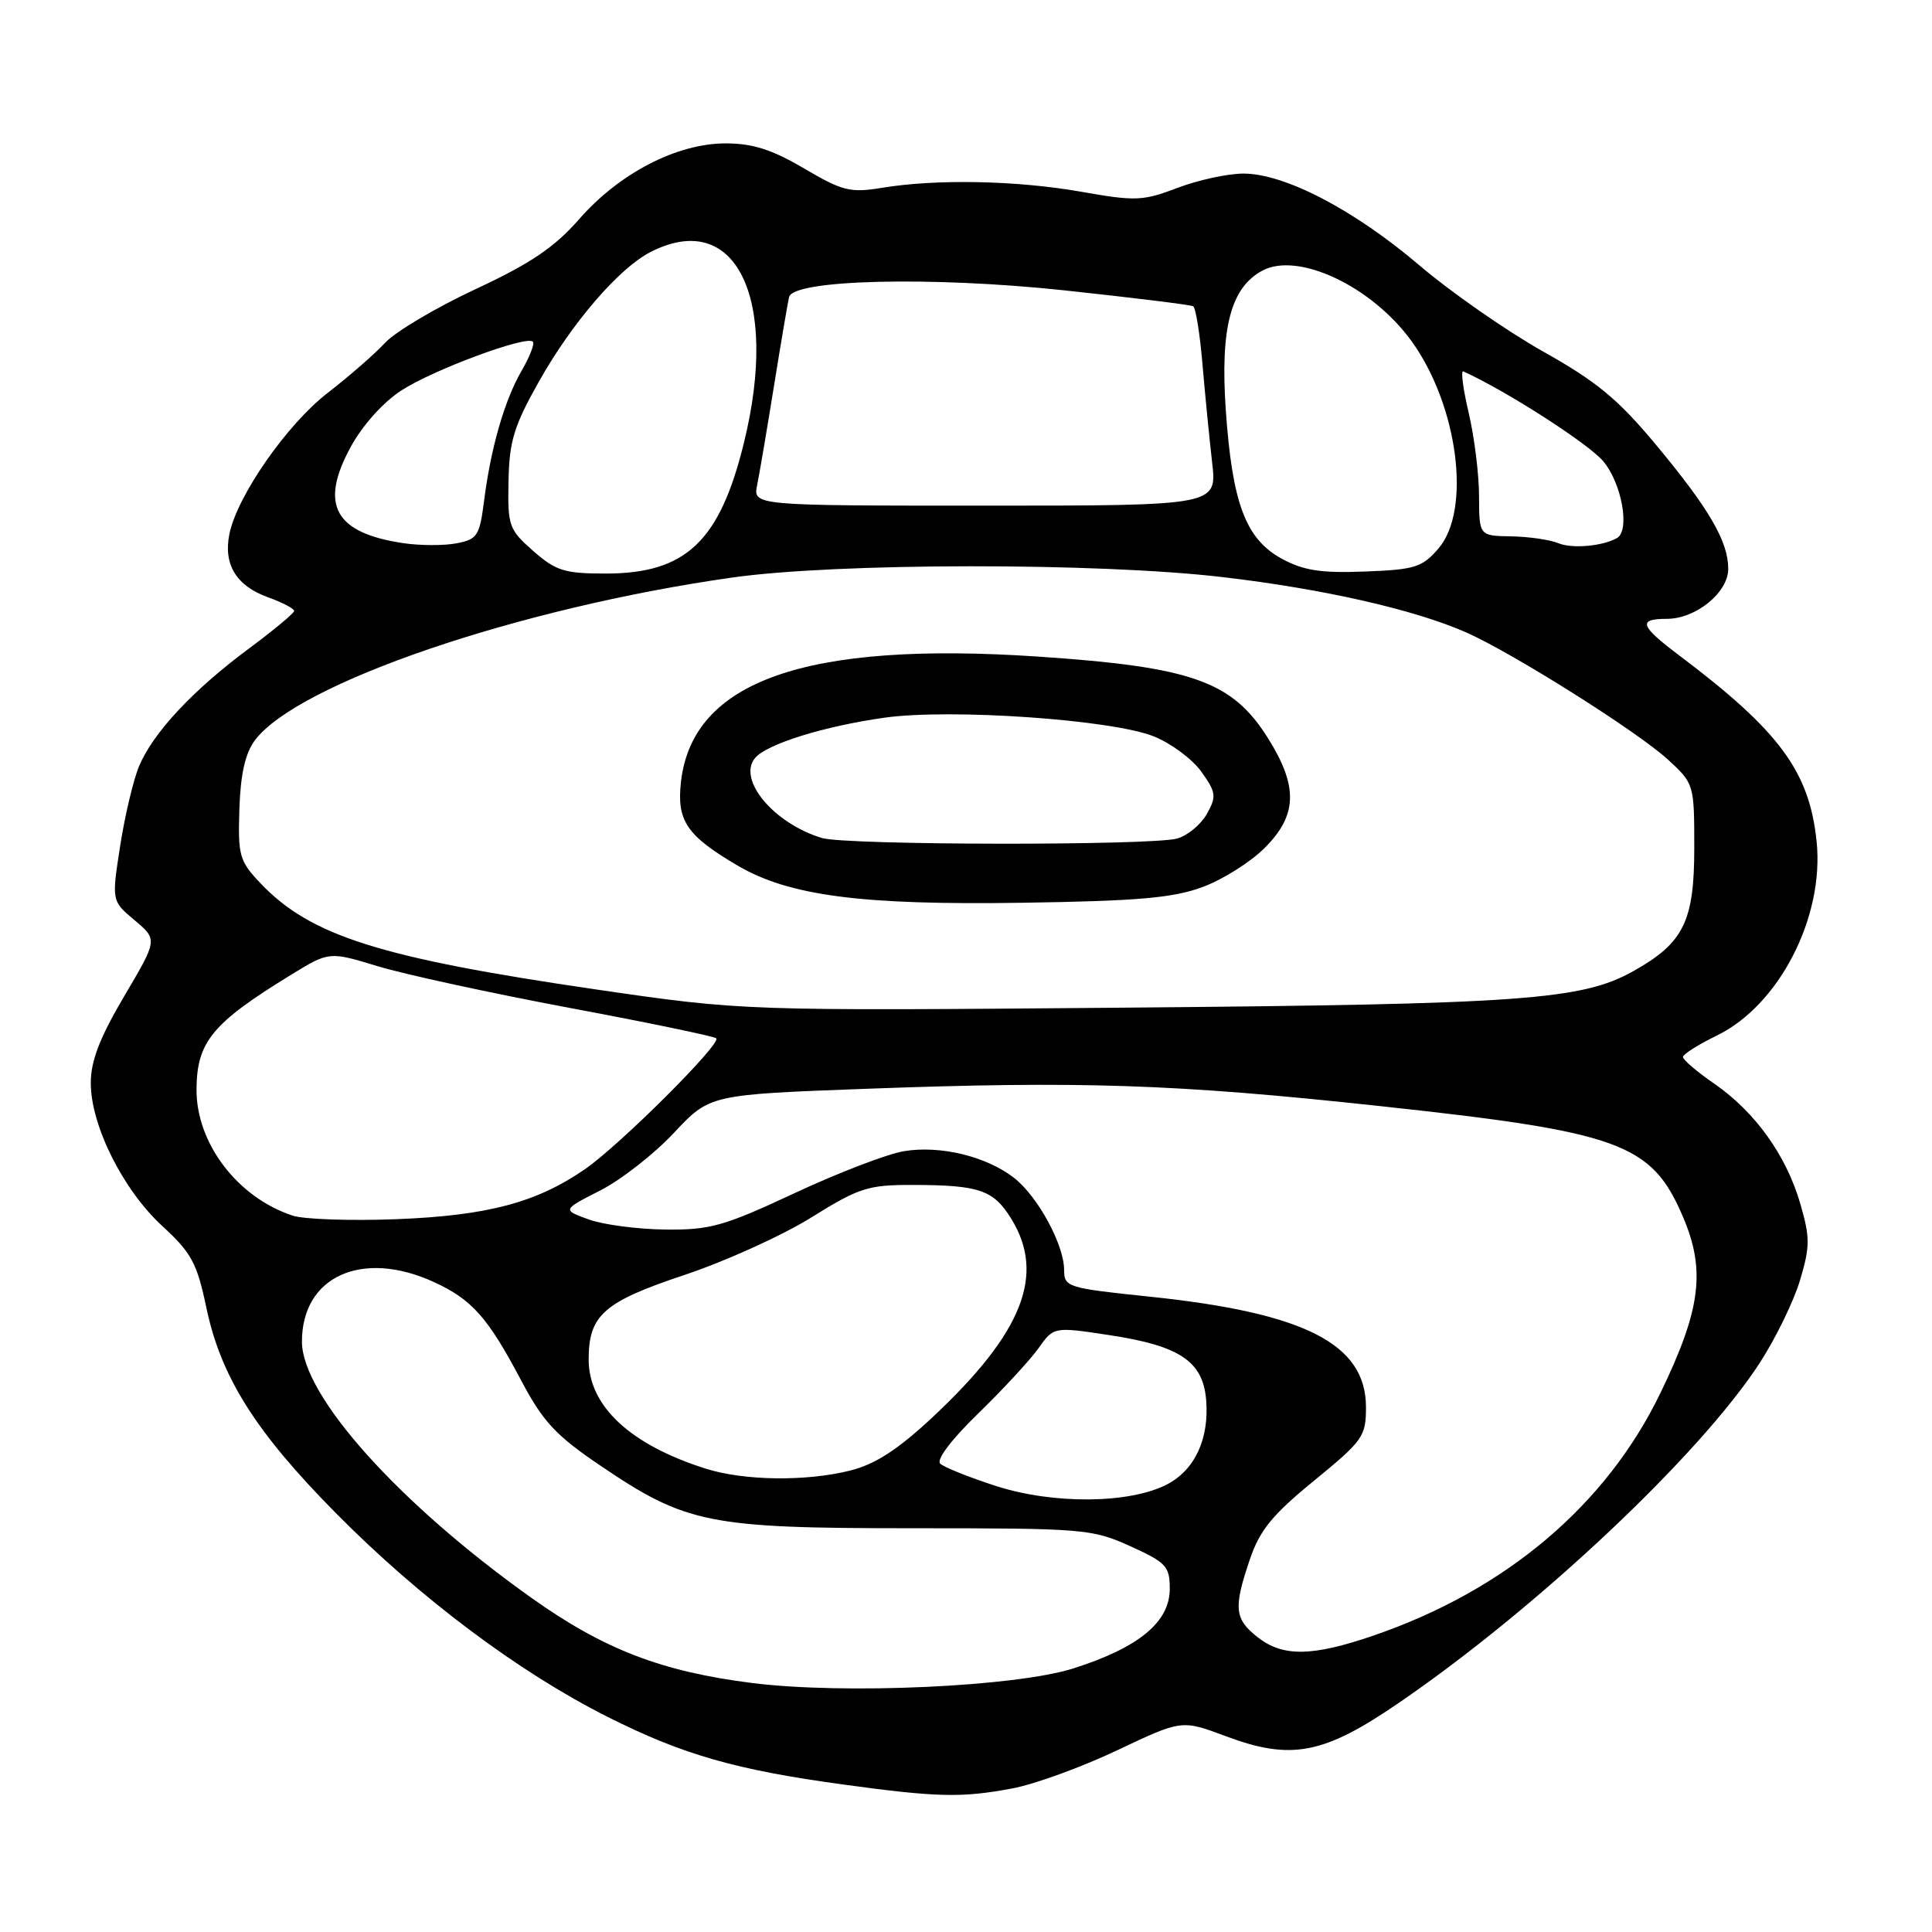 <?xml version="1.0" encoding="UTF-8" standalone="no"?>
<!DOCTYPE svg PUBLIC "-//W3C//DTD SVG 1.1//EN" "http://www.w3.org/Graphics/SVG/1.1/DTD/svg11.dtd" >
<svg xmlns="http://www.w3.org/2000/svg" xmlns:xlink="http://www.w3.org/1999/xlink" version="1.1" viewBox="0 0 256 256">
 <g >
 <path fill="currentColor"
d=" M 134.11 236.98 C 137.08 236.43 143.34 234.15 148.04 231.92 C 156.58 227.87 156.58 227.87 162.41 230.05 C 171.09 233.30 175.37 232.48 185.35 225.64 C 203.76 213.04 225.28 192.76 233.19 180.57 C 235.30 177.31 237.70 172.38 238.52 169.61 C 239.85 165.15 239.85 163.99 238.54 159.47 C 236.68 153.08 232.57 147.35 227.17 143.61 C 224.88 142.03 223.00 140.43 223.00 140.06 C 223.00 139.70 225.01 138.42 227.48 137.22 C 235.74 133.21 241.75 121.53 240.71 111.49 C 239.75 102.21 235.79 96.85 222.47 86.82 C 217.29 82.92 216.98 82.00 220.87 82.00 C 224.71 82.00 229.00 78.51 229.00 75.38 C 229.00 71.75 226.49 67.43 219.48 59.00 C 214.41 52.90 211.59 50.57 204.46 46.57 C 199.64 43.86 192.27 38.73 188.09 35.17 C 179.45 27.81 170.24 23.00 164.76 23.00 C 162.70 23.00 158.78 23.85 156.04 24.89 C 151.45 26.64 150.46 26.68 143.28 25.41 C 134.75 23.91 124.08 23.69 116.85 24.89 C 112.67 25.57 111.64 25.32 106.56 22.33 C 102.30 19.82 99.74 19.00 96.15 19.00 C 89.70 19.00 82.08 22.94 76.75 29.03 C 73.48 32.77 70.32 34.91 63.00 38.32 C 57.77 40.76 52.39 43.95 51.03 45.42 C 49.67 46.89 46.24 49.88 43.41 52.07 C 38.01 56.24 31.40 65.74 30.39 70.79 C 29.59 74.81 31.31 77.62 35.50 79.14 C 37.43 79.83 38.99 80.65 38.98 80.95 C 38.97 81.25 36.23 83.53 32.90 86.00 C 25.52 91.48 20.27 97.12 18.43 101.52 C 17.67 103.34 16.54 108.10 15.92 112.10 C 14.79 119.38 14.79 119.38 17.84 121.94 C 20.89 124.50 20.89 124.50 16.46 132.00 C 13.22 137.49 12.03 140.57 12.03 143.50 C 12.02 149.11 16.30 157.68 21.51 162.46 C 25.37 166.00 26.11 167.38 27.34 173.26 C 29.27 182.46 33.86 189.73 44.50 200.49 C 55.65 211.77 68.72 221.56 80.50 227.49 C 90.49 232.51 97.47 234.52 111.83 236.47 C 124.16 238.16 127.49 238.23 134.11 236.98 Z  M 99.68 223.01 C 87.69 221.50 80.04 218.56 70.48 211.77 C 52.88 199.27 40.03 184.95 40.01 177.80 C 39.98 169.13 47.98 165.51 57.50 169.88 C 62.53 172.19 64.62 174.54 69.00 182.81 C 71.94 188.38 73.61 190.17 79.46 194.14 C 90.94 201.92 93.82 202.50 121.00 202.50 C 143.59 202.50 144.70 202.59 149.75 204.87 C 154.54 207.04 155.00 207.54 155.00 210.53 C 155.00 214.93 150.90 218.32 142.20 221.08 C 134.58 223.50 111.84 224.54 99.68 223.01 Z  M 166.63 216.93 C 163.56 214.51 163.42 213.06 165.63 206.58 C 166.93 202.75 168.62 200.69 174.13 196.19 C 180.59 190.91 181.00 190.33 181.00 186.48 C 181.00 178.08 172.94 173.96 152.30 171.81 C 141.43 170.68 141.00 170.54 141.00 168.28 C 141.00 164.95 137.54 158.57 134.40 156.10 C 130.75 153.23 124.57 151.73 119.76 152.54 C 117.54 152.91 111.02 155.42 105.26 158.11 C 95.90 162.48 94.09 162.99 88.15 162.92 C 84.49 162.88 79.92 162.28 78.00 161.58 C 74.50 160.31 74.50 160.31 79.52 157.75 C 82.28 156.35 86.68 152.91 89.29 150.12 C 94.05 145.04 94.05 145.04 114.77 144.27 C 143.17 143.22 155.68 143.63 182.65 146.54 C 214.69 149.99 218.81 151.48 222.97 161.16 C 226.04 168.29 225.39 173.49 220.01 184.59 C 212.82 199.46 199.51 210.71 182.00 216.72 C 173.86 219.51 169.99 219.57 166.63 216.93 Z  M 132.00 196.91 C 128.43 195.76 125.09 194.42 124.58 193.94 C 124.04 193.42 126.09 190.71 129.63 187.28 C 132.90 184.10 136.50 180.21 137.61 178.64 C 139.63 175.79 139.63 175.79 147.06 176.92 C 156.33 178.33 159.39 180.38 159.82 185.48 C 160.25 190.63 158.33 194.78 154.62 196.70 C 149.67 199.26 139.57 199.35 132.00 196.91 Z  M 93.50 194.60 C 83.51 191.44 78.00 186.31 78.00 180.15 C 78.00 174.25 79.99 172.50 90.75 168.92 C 96.11 167.13 103.64 163.72 107.47 161.34 C 113.85 157.37 115.00 157.00 120.97 157.01 C 129.77 157.03 131.63 157.67 133.99 161.48 C 138.57 168.90 135.52 176.60 123.58 187.78 C 118.97 192.08 116.00 194.01 112.68 194.85 C 106.83 196.32 98.60 196.22 93.50 194.60 Z  M 38.79 161.08 C 31.46 158.68 25.97 151.45 26.04 144.29 C 26.09 138.03 28.15 135.55 38.56 129.17 C 43.61 126.07 43.61 126.07 50.06 128.03 C 53.60 129.11 65.04 131.59 75.47 133.55 C 85.90 135.50 94.65 137.32 94.91 137.58 C 95.62 138.29 82.12 151.74 77.50 154.93 C 71.08 159.36 64.57 161.08 52.50 161.55 C 46.45 161.78 40.28 161.57 38.79 161.08 Z  M 79.00 131.11 C 50.31 126.92 41.13 124.01 34.50 117.02 C 31.72 114.09 31.52 113.37 31.72 107.21 C 31.87 102.58 32.49 99.82 33.77 98.10 C 39.42 90.54 68.69 80.55 97.00 76.53 C 110.84 74.56 145.51 74.53 162.01 76.47 C 175.40 78.04 187.47 80.79 194.28 83.80 C 200.47 86.54 216.95 96.93 221.00 100.64 C 224.47 103.82 224.50 103.91 224.50 112.35 C 224.50 122.11 223.09 124.95 216.41 128.69 C 209.58 132.51 201.71 133.07 149.00 133.52 C 98.50 133.95 98.50 133.95 79.00 131.11 Z  M 159.34 117.54 C 162.01 116.56 165.72 114.22 167.59 112.34 C 171.92 108.01 172.03 104.20 168.00 97.79 C 163.27 90.26 157.95 88.37 137.53 87.00 C 106.77 84.94 91.74 90.22 90.23 103.62 C 89.65 108.76 91.00 110.74 97.75 114.70 C 104.58 118.70 114.11 119.95 135.50 119.62 C 150.78 119.39 155.45 118.98 159.34 117.54 Z  M 70.66 73.01 C 67.43 70.17 67.26 69.69 67.38 63.76 C 67.48 58.46 68.10 56.43 71.41 50.56 C 75.77 42.80 81.99 35.57 86.15 33.42 C 97.44 27.59 103.29 39.44 98.59 58.61 C 95.38 71.74 90.90 75.99 80.28 76.00 C 74.81 76.00 73.67 75.65 70.66 73.01 Z  M 169.87 74.05 C 165.06 71.43 163.28 66.72 162.42 54.29 C 161.68 43.45 163.08 38.10 167.27 35.86 C 172.00 33.32 181.76 37.93 187.02 45.18 C 193.19 53.70 195.00 67.56 190.61 72.67 C 188.45 75.18 187.49 75.48 180.86 75.73 C 175.05 75.96 172.74 75.60 169.87 74.05 Z  M 53.50 71.98 C 44.34 70.63 42.29 66.91 46.46 59.24 C 48.04 56.34 50.77 53.30 53.21 51.72 C 57.42 48.99 69.75 44.42 70.60 45.27 C 70.87 45.53 70.20 47.27 69.12 49.12 C 66.85 53.03 65.02 59.39 64.13 66.46 C 63.55 70.99 63.24 71.47 60.50 71.99 C 58.85 72.31 55.70 72.30 53.50 71.98 Z  M 206.50 71.98 C 205.40 71.52 202.59 71.11 200.25 71.07 C 196.00 71.00 196.00 71.00 195.98 65.75 C 195.98 62.86 195.36 57.89 194.61 54.71 C 193.86 51.52 193.54 49.05 193.89 49.21 C 199.49 51.73 210.48 58.78 212.44 61.12 C 214.90 64.04 216.02 70.31 214.25 71.30 C 212.33 72.38 208.31 72.73 206.50 71.98 Z  M 100.33 64.25 C 100.64 62.74 101.65 56.78 102.58 51.00 C 103.51 45.22 104.40 39.98 104.56 39.35 C 105.16 37.04 123.44 36.60 141.00 38.47 C 150.07 39.44 157.77 40.39 158.10 40.58 C 158.44 40.78 158.99 44.21 159.33 48.22 C 159.67 52.22 160.25 58.09 160.61 61.25 C 161.28 67.00 161.28 67.00 130.52 67.00 C 99.77 67.00 99.77 67.00 100.33 64.25 Z  M 108.91 111.04 C 102.53 109.11 97.67 103.30 100.05 100.44 C 101.59 98.59 109.23 96.21 117.25 95.09 C 126.02 93.87 147.33 95.35 152.87 97.57 C 155.16 98.48 158.00 100.59 159.19 102.26 C 161.15 105.01 161.21 105.53 159.91 107.86 C 159.12 109.26 157.35 110.73 155.98 111.11 C 152.55 112.06 112.10 112.01 108.91 111.04 Z "/>
</g>
</svg>